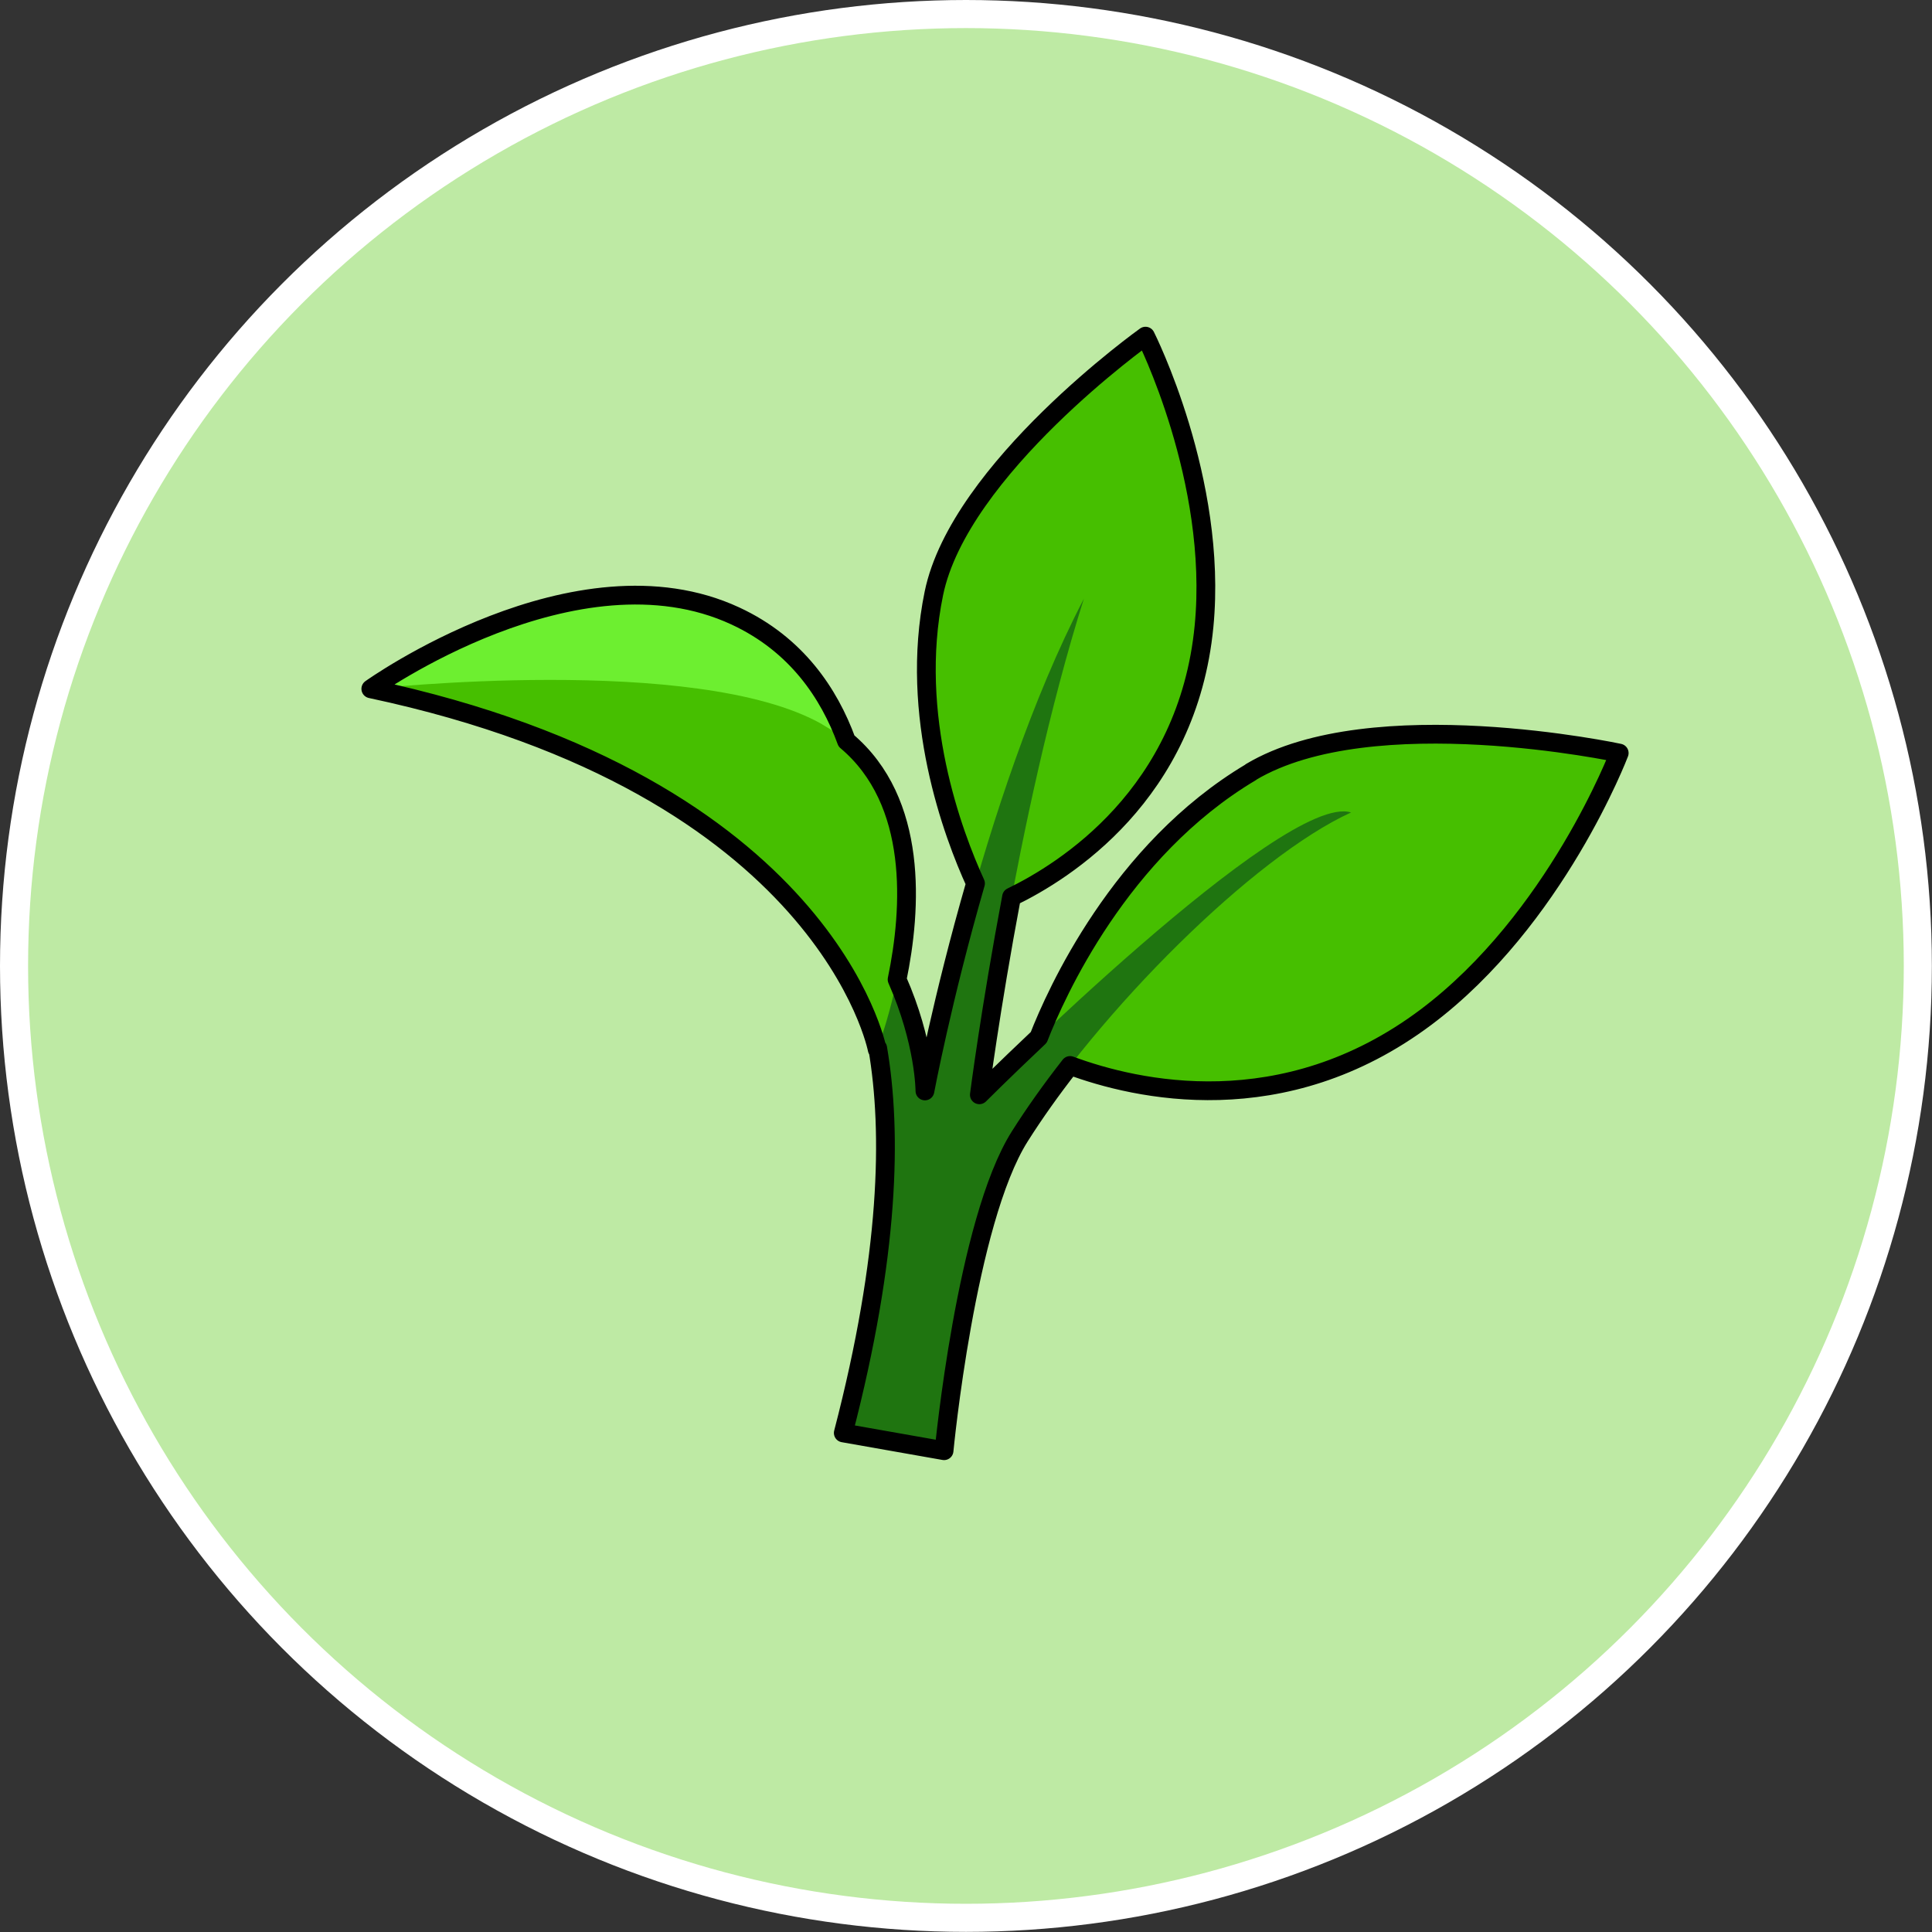 <?xml version="1.0" encoding="UTF-8"?>
<svg id="_레이어_2" data-name="레이어_2" xmlns="http://www.w3.org/2000/svg" viewBox="0 0 155.47 155.47">
  <rect x="0" y="0" width="155.47" height="155.47" fill="#333333" stroke="none"/>
  <defs>
    <style>
      .cls-1 {
        fill: #1f7510;
      }

      .cls-2 {
        fill: #beeaa4;
        stroke: #fff;
        stroke-width: 2.26px;
      }

      .cls-2, .cls-3 {
        stroke-linecap: round;
        stroke-linejoin: round;
      }

      .cls-3 {
        fill: none;
        stroke: #000;
        stroke-width: 1.51px;
      }

      .cls-4 {
        fill: #6def30;
      }

      .cls-5 {
        fill: #46bf00;
      }
    </style>
  </defs>
  <g id="button">
    <g>
      <circle class="cls-2" cx="77.73" cy="77.73" r="76.6"/>
      <g>
        <path class="cls-5" d="M83.22,84.5s4.91-14.9,17.44-22.35c9.73-5.79,29.63-1.52,29.63-1.52,0,0-5.09,13.41-15.56,21.26-15.42,11.56-31.51,2.61-31.51,2.61Z"/>
        <path class="cls-5" d="M79.44,73.02s-6.95-12.36-4.29-25.26c2.07-10.02,17.03-20.7,17.03-20.7,0,0,5.85,11.56,4.71,23.34-1.68,17.33-17.45,22.62-17.45,22.62Z"/>
        <path class="cls-1" d="M63.4,70.68s14.15,7.39,4.46,44.65l8.11,1.43s1.76-18.44,6.09-25.29c6.4-10.13,18.81-22.51,26.66-26.09-5.4-1.72-29.9,22.72-29.9,22.72,0,0,2.88-22.45,8.4-39.92-8.39,16.14-12.78,39.62-12.78,39.62,0,0,.02-9.95-9.16-18.72l-1.87,1.6Z"/>
        <g>
          <path class="cls-4" d="M29.83,55.44s16.51-11.82,29.34-5.86c11.78,5.48,10.46,20.57,10.46,20.57-14.48-16.93-39.8-14.71-39.8-14.71Z"/>
          <path class="cls-5" d="M66.17,58.29c-10.08-5.74-36.34-2.85-36.34-2.85,36.69,7.81,40.75,29.02,40.75,29.02,0,0,7.57-19.34-4.42-26.17Z"/>
        </g>
        <path class="cls-3" d="M100.66,62.14c-10.56,6.28-15.71,17.85-17.07,21.34-2.87,2.71-4.78,4.62-4.78,4.62,0,0,.88-6.85,2.59-15.92,4.28-2.07,14.18-8.26,15.49-21.79,1.14-11.77-4.71-23.34-4.71-23.34,0,0-14.97,10.68-17.03,20.7-2.03,9.86,1.54,19.39,3.35,23.34-2.69,9.32-4.07,16.7-4.07,16.7,0,0,0-3.9-2.24-8.97,1.18-5.69,1.72-14.31-4.07-19.19-1.4-3.83-4.03-7.78-8.94-10.06-12.82-5.96-29.34,5.86-29.34,5.86,36.69,7.81,40.75,29.02,40.75,29.02,0,0,.01-.04.04-.1,1.16,6.77.95,16.67-2.77,30.96l8.11,1.43s1.76-18.44,6.09-25.29c1.17-1.85,2.54-3.78,4.05-5.71,5.31,1.97,17.15,4.72,28.63-3.88,10.47-7.85,15.56-21.26,15.56-21.26,0,0-19.9-4.27-29.63,1.52Z"/>
      </g>
    </g>
  </g>
</svg>